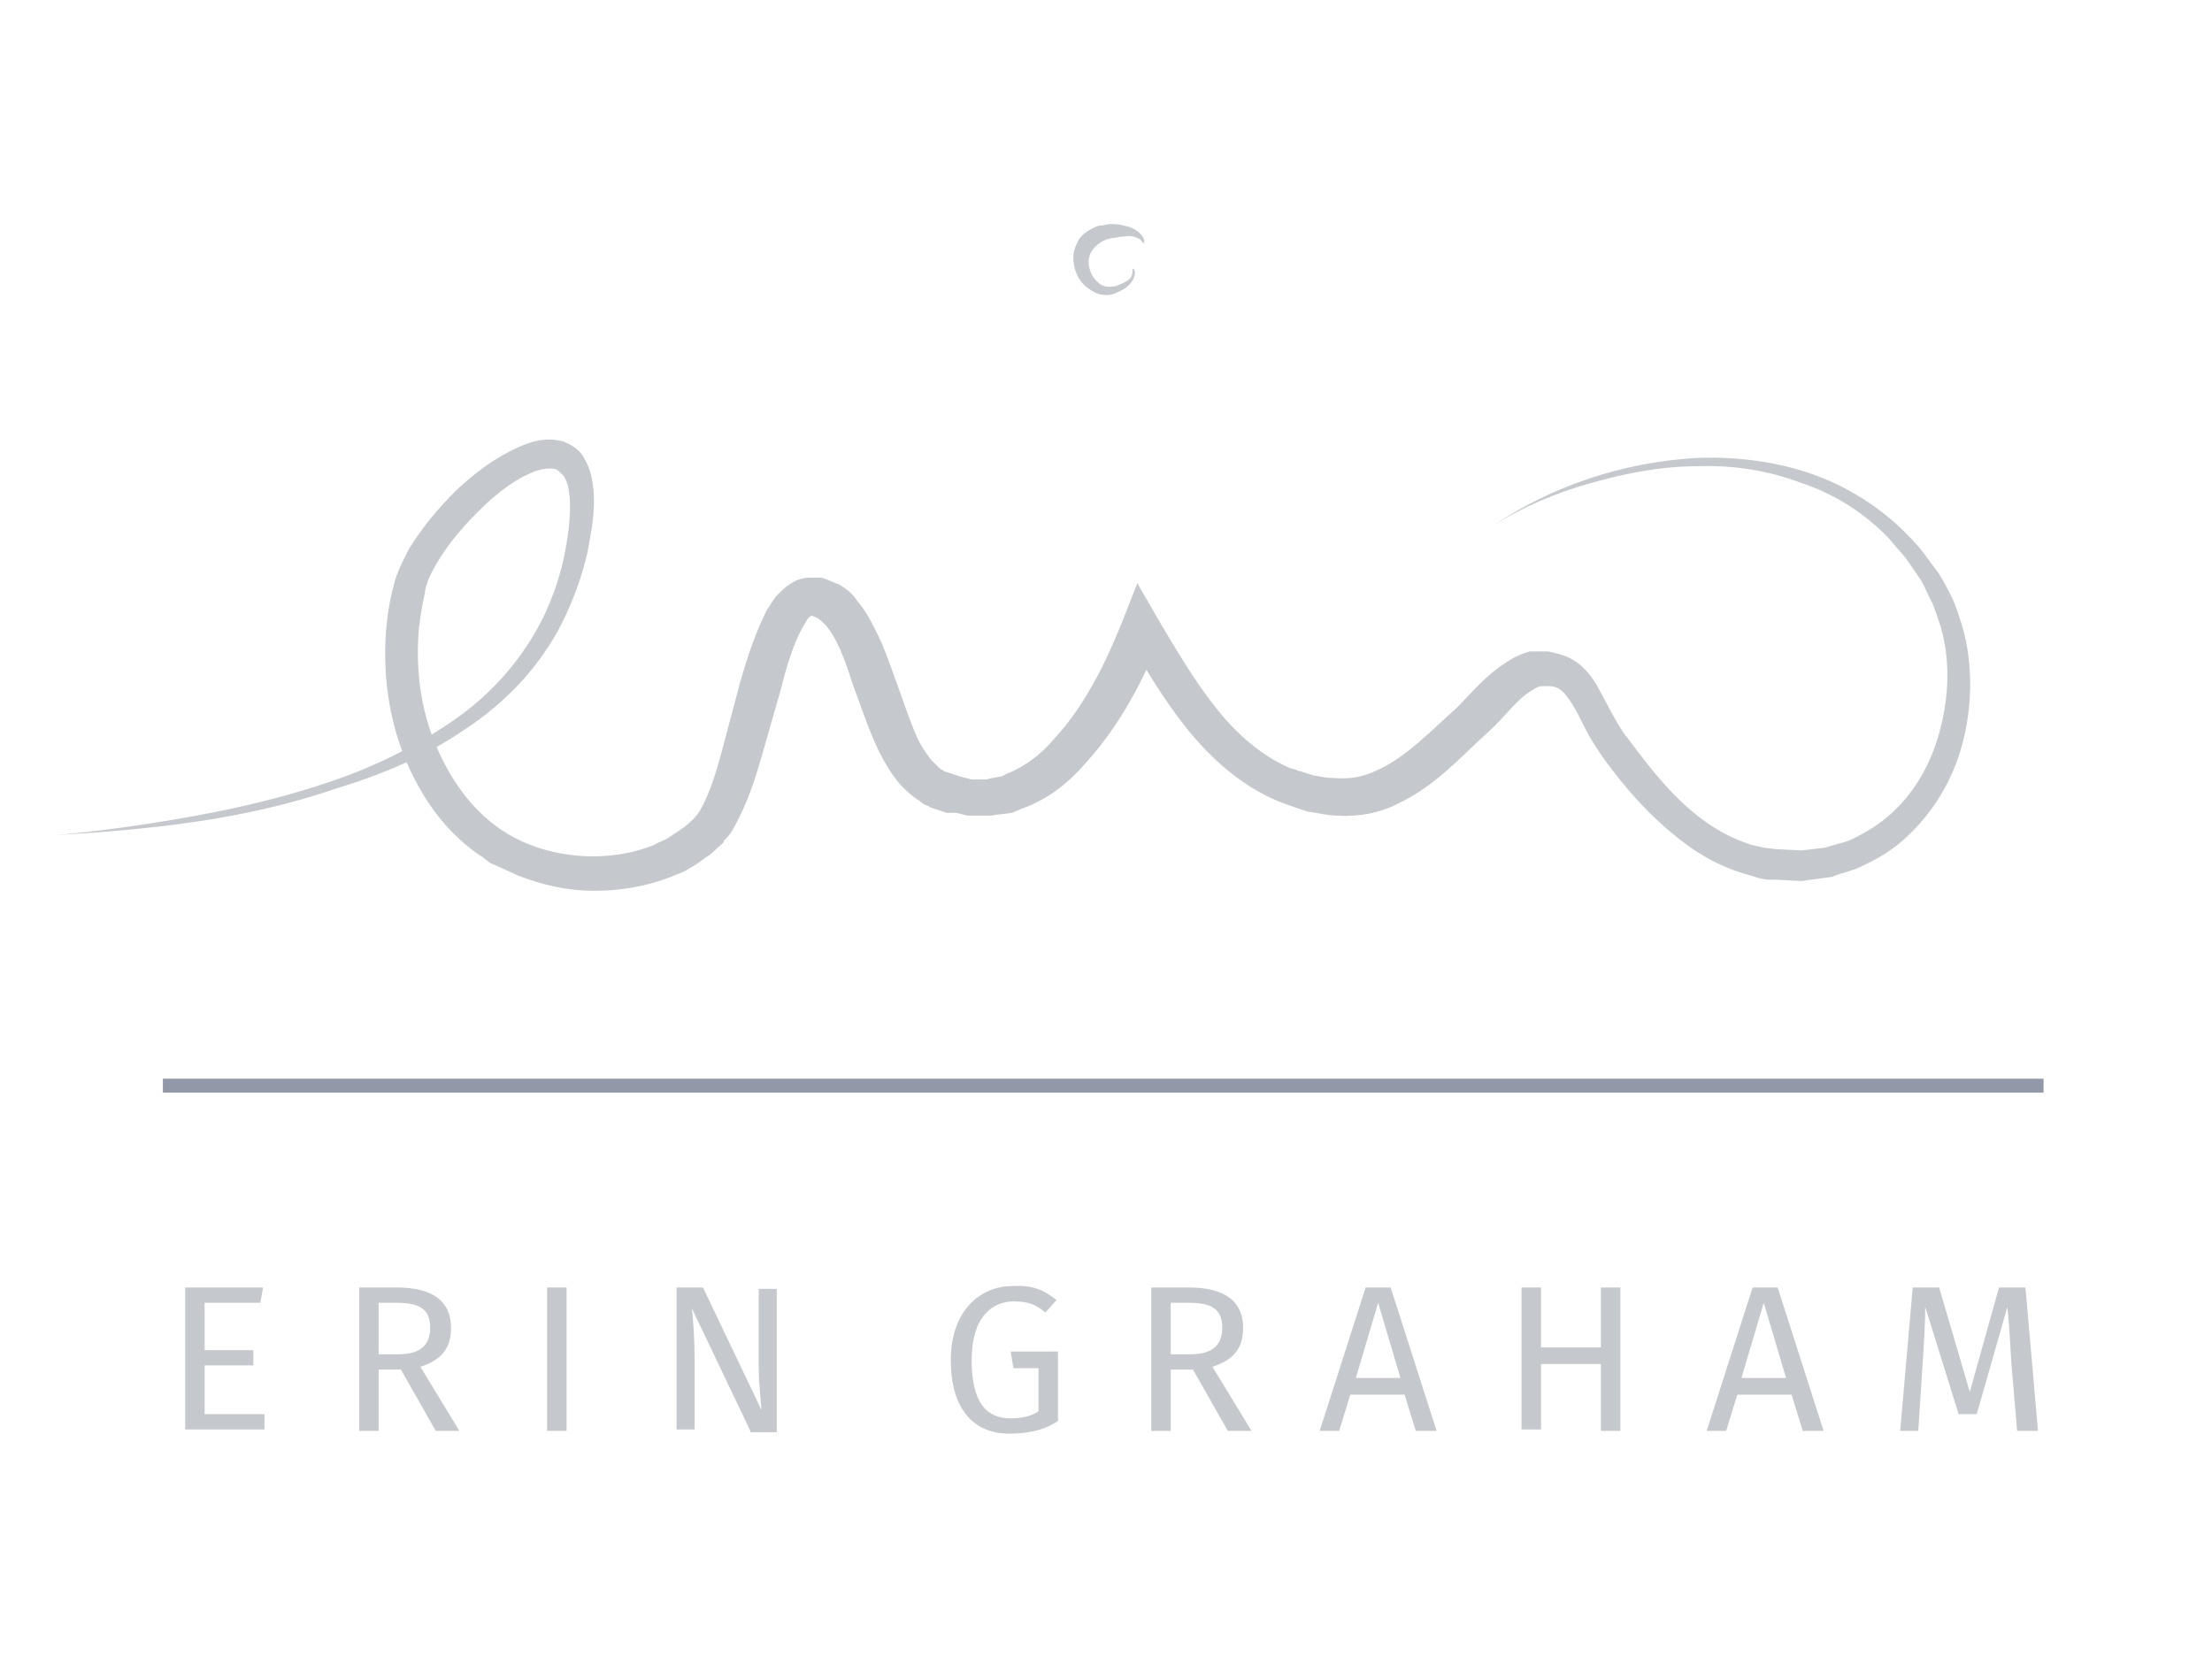 <?xml version="1.0" encoding="utf-8"?>
<!-- Generator: Adobe Illustrator 19.1.0, SVG Export Plug-In . SVG Version: 6.00 Build 0)  -->
<!DOCTYPE svg PUBLIC "-//W3C//DTD SVG 1.1//EN" "http://www.w3.org/Graphics/SVG/1.1/DTD/svg11.dtd">
<svg version="1.1" id="Layer_1" xmlns="http://www.w3.org/2000/svg" xmlns:xlink="http://www.w3.org/1999/xlink" x="0px" y="0px"
	 width="158.9px" height="120.7px" viewBox="0 0 158.9 120.7" style="enable-background:new 0 0 158.9 120.7;" xml:space="preserve"
	>
<style type="text/css">
	.st0{fill:#C5C9CD;}
	.st1{fill:#EAEAEA;}
	.st2{fill:#9198A8;}
	.st3{fill:#7F8899;}
	.st4{fill:none;stroke:#9198A8;stroke-miterlimit:10;}
</style>
<rect x="22.9" y="-326.2" class="st0" width="55.8" height="37.9"/>
<rect x="78.7" y="-326.2" class="st1" width="55.8" height="37.9"/>
<rect x="-32.9" y="-326.2" class="st2" width="55.8" height="37.9"/>
<rect x="-88.7" y="-326.2" class="st3" width="55.8" height="37.9"/>
<g>
	<g>
		<path class="st0" d="M-383.3-40.9c-14.1-1-36.9,2.6-43.1,17.6c-8,19.4,27.3,17.3,36.8,18.4c-0.6-1.4-1.2-2.8-1.8-4.3
			c-8.8,7.1-17.8,14.2-24.8,23c-4,5-11.6,15.2-7.2,22c4.5,6.9,16.6,5.4,23.5,4.9c11.7-1,23.3-3,34.7-6c3.1-0.8,1.8-5.7-1.3-4.8
			c-9.1,2.5-18.4,4.3-27.8,5.3c-4.1,0.5-8.2,0.9-12.3,0.9c-3.2,0.1-8.8,0.4-11.3-1.9c-5.9-5.4,6.8-18.8,10.2-22.4
			c6.1-6.4,13-11.9,19.9-17.5c1.9-1.5,0.1-4-1.8-4.3c-7.2-0.9-14.5-0.4-21.7-1.7c-3.1-0.5-7-1.3-9.3-3.5c-3.4-3.1-1.3-7.4,1.2-10.2
			c8.5-9.5,24.1-11.6,36-10.8C-380-35.7-380.1-40.7-383.3-40.9L-383.3-40.9z"/>
	</g>
</g>
<line class="st4" x1="11.7" y1="78" x2="146.8" y2="78"/>
<g>
	<path class="st0" d="M14.7,93.6V97h3.5v1.1h-3.5v3.5h4.3v1.1h-5.7V92.5h5.6l-0.2,1.1H14.7z"/>
	<path class="st0" d="M27.2,98.4v4.4h-1.4V92.5h2.7c2.6,0,3.9,1,3.9,2.9c0,1.5-0.7,2.3-2.2,2.8l2.8,4.6h-1.7l-2.5-4.4H27.2z
		 M30.9,95.4c0-1.3-0.7-1.8-2.4-1.8h-1.3v3.7h1.4C30,97.3,30.9,96.8,30.9,95.4z"/>
	<path class="st0" d="M39.3,102.8V92.5h1.4v10.3H39.3z"/>
	<path class="st0" d="M53.9,102.8L49.7,94c0.1,0.9,0.2,2.1,0.2,4v4.7h-1.3V92.5h1.9l4.2,8.8c0-0.2-0.2-1.9-0.2-3.1v-5.6h1.3v10.3
		H53.9z"/>
	<path class="st0" d="M75.9,93.4l-0.8,0.9c-0.7-0.6-1.3-0.8-2.3-0.8c-1.5,0-3,1.1-3,4.2c0,3,1,4.2,2.8,4.2c0.7,0,1.4-0.1,2-0.5v-3.1
		h-1.8l-0.2-1.2H76v5c-0.9,0.6-2,0.9-3.5,0.9c-2.6,0-4.2-1.8-4.2-5.3c0-3.5,2.1-5.3,4.4-5.3C74.2,92.3,75,92.7,75.9,93.4z"/>
	<path class="st0" d="M84.1,98.4v4.4h-1.4V92.5h2.7c2.6,0,3.9,1,3.9,2.9c0,1.5-0.7,2.3-2.2,2.8l2.8,4.6h-1.7l-2.5-4.4H84.1z
		 M87.8,95.4c0-1.3-0.7-1.8-2.4-1.8h-1.3v3.7h1.4C86.9,97.3,87.8,96.8,87.8,95.4z"/>
	<path class="st0" d="M97,100.2l-0.8,2.6h-1.4l3.3-10.3h1.8l3.3,10.3h-1.5l-0.8-2.6H97z M99,93.6L97.4,99h3.2L99,93.6z"/>
	<path class="st0" d="M110.7,97.9v4.8h-1.4V92.5h1.4v4.3h4.3v-4.3h1.4v10.3H115v-4.8H110.7z"/>
	<path class="st0" d="M124.8,100.2l-0.8,2.6h-1.4l3.3-10.3h1.8l3.3,10.3h-1.5l-0.8-2.6H124.8z M126.7,93.6l-1.6,5.4h3.2L126.7,93.6z
		"/>
	<path class="st0" d="M144.9,102.8l-0.4-4.7c-0.1-1.6-0.2-3.4-0.3-4.2l-2.2,7.7h-1.3l-2.4-7.7c0,1.2-0.1,2.8-0.2,4.3l-0.3,4.6h-1.3
		l0.9-10.3h1.9l2.2,7.5l2.1-7.5h1.9l0.9,10.3H144.9z"/>
</g>
<g>
	<path class="st0" d="M4,60c3.4-0.3,6.8-0.8,10.1-1.4c3.3-0.6,6.6-1.4,9.8-2.5c3.2-1.1,6.2-2.6,8.9-4.5c2.7-1.9,4.9-4.5,6.3-7.4
		c0.7-1.5,1.2-3,1.5-4.6c0.3-1.6,0.5-3.3,0.2-4.7c-0.1-0.3-0.2-0.6-0.4-0.8c-0.2-0.2-0.3-0.3-0.5-0.4c-0.5-0.1-1.2,0-1.8,0.3
		c-1.4,0.6-2.7,1.7-3.8,2.8c-1.1,1.1-2.2,2.4-3,3.8c-0.4,0.7-0.7,1.3-0.8,2.1c-0.2,0.9-0.3,1.6-0.4,2.4c-0.3,3.2,0.2,6.5,1.6,9.3
		c1.4,2.9,3.5,5.2,6.4,6.3c2.8,1.1,6.2,1.1,8.9,0c0.3-0.2,0.7-0.3,1-0.5c0.3-0.2,0.6-0.4,0.9-0.6c0.6-0.4,1.2-1,1.4-1.4
		c0.7-1.2,1.2-2.9,1.6-4.4l1.3-4.9c0.5-1.7,1-3.3,1.9-5.1c0.3-0.4,0.5-0.9,1-1.3c0.4-0.4,1.1-1,2.1-1l0.3,0l0.2,0l0.1,0l0.2,0
		l0.3,0.1c0.3,0.1,0.7,0.3,1,0.4c0.5,0.3,1,0.7,1.3,1.2c0.7,0.8,1.1,1.7,1.5,2.5c0.4,0.8,0.7,1.7,1,2.5c0.6,1.6,1.1,3.2,1.7,4.6
		c0.3,0.7,0.7,1.3,1.1,1.8c0.2,0.2,0.4,0.4,0.6,0.6l0.2,0.1l0,0c0,0-0.2-0.1-0.1,0l0.1,0l0.1,0.1l0.6,0.2l0.6,0.2l0.4,0.1
		c0.1,0,0.3,0.1,0.4,0.1c0.2,0,0.3,0,0.5,0l0.5,0c0.2,0,0.3-0.1,0.5-0.1l0.5-0.1c0.2,0,0.3-0.1,0.5-0.2c1.3-0.5,2.5-1.4,3.5-2.6
		c2.1-2.3,3.6-5.3,4.8-8.3l1.1-2.8l1.5,2.6c1.3,2.2,2.6,4.4,4.1,6.3c1.5,1.9,3.3,3.5,5.4,4.4l0.4,0.1l0.2,0.1l0.1,0l0,0l0,0
		c0,0,0.1,0,0,0l0.9,0.3c0.6,0.1,1,0.2,1.6,0.2c1.1,0.1,2.1-0.1,3.1-0.6c2-0.9,3.8-2.8,5.7-4.5c0.8-0.8,1.7-1.9,2.9-2.8
		c0.6-0.4,1.2-0.9,2.3-1.2c0.2,0,0.2,0,0.5,0l0.2,0c0.2,0,0.3,0,0.6,0c0.5,0.1,0.9,0.2,1.4,0.4c0.9,0.4,1.5,1.1,1.9,1.7
		c0.4,0.6,0.7,1.3,1,1.8c0.3,0.6,0.6,1.1,0.9,1.6c0.2,0.3,0.3,0.5,0.5,0.7l0.6,0.8c1.5,2,3.1,3.9,5.1,5.3c1,0.7,2,1.2,3.2,1.6
		l0.9,0.2l0.8,0.1l1.9,0.1l1.7-0.2c0.6-0.2,1.1-0.3,1.7-0.5c1.1-0.5,2.1-1.1,3-1.9c1.8-1.6,3-3.8,3.6-6.2c0.6-2.4,0.7-4.9,0-7.3
		c-0.2-0.6-0.4-1.2-0.6-1.7c-0.3-0.5-0.5-1.1-0.8-1.6l-1.1-1.6c-0.4-0.5-0.8-0.9-1.2-1.4c-1.7-1.8-3.9-3.2-6.3-4
		c-2.4-0.9-4.9-1.3-7.5-1.2c-2.6,0-5.1,0.5-7.6,1.2c-2.5,0.7-4.9,1.7-7.1,3.1c4.3-2.9,9.4-4.6,14.7-4.9c2.6-0.1,5.3,0.2,7.8,1
		c2.5,0.8,4.9,2.2,6.9,4.1c0.5,0.5,1,1,1.4,1.5l1.2,1.6c0.4,0.6,0.7,1.2,1,1.8c0.3,0.6,0.5,1.3,0.7,1.9c0.8,2.6,0.8,5.5,0.2,8.1
		c-0.6,2.7-2,5.2-4,7.1c-1,1-2.2,1.7-3.5,2.3c-0.6,0.3-1.3,0.4-2,0.7c-0.7,0.1-1.5,0.2-2.2,0.3l-1.9-0.1l-0.1,0l-0.1,0l0,0l-0.1,0
		l-0.3,0l-0.5-0.1l-1-0.3c-1.4-0.4-2.6-1-3.8-1.8c-2.3-1.6-4.2-3.6-5.8-5.7l-0.6-0.8c-0.2-0.3-0.4-0.6-0.6-0.9
		c-0.4-0.6-0.7-1.2-1-1.8c-0.6-1.2-1.2-2.2-1.8-2.4c-0.2-0.1-0.4-0.1-0.5-0.1c0,0-0.2,0-0.4,0l-0.2,0c0.1,0,0,0,0,0
		c-0.2,0-0.7,0.3-1.1,0.6c-0.9,0.7-1.6,1.7-2.7,2.7c-1.9,1.7-3.7,3.8-6.4,5.1c-1.3,0.7-2.9,1-4.4,0.9c-0.7,0-1.5-0.2-2.2-0.3
		l-0.9-0.3l-1.1-0.4c-2.7-1.1-4.9-3.1-6.6-5.2c-1.7-2.1-3.1-4.5-4.4-6.7l2.6-0.2c-1.3,3.2-2.9,6.4-5.4,9.2c-1.2,1.4-2.7,2.7-4.7,3.4
		c-0.2,0.1-0.5,0.2-0.7,0.3l-0.8,0.1c-0.3,0-0.5,0.1-0.8,0.1l-0.8,0c-0.3,0-0.5,0-0.8,0l-0.8-0.2L68,58.4l-0.6-0.2l-0.6-0.2
		l-0.1-0.1l-0.1,0c0.1,0-0.2-0.1-0.2-0.1l0,0L66,57.5c-0.5-0.3-0.9-0.7-1.3-1.1c-0.7-0.8-1.2-1.7-1.6-2.5c-0.8-1.7-1.3-3.3-1.9-4.9
		c-0.5-1.6-1.1-3.2-1.9-4.1c-0.2-0.2-0.4-0.4-0.6-0.5c-0.1-0.1-0.1,0-0.2-0.1l-0.3-0.1c0,0-0.1,0,0.1,0l0,0l0,0c0,0,0,0,0,0
		c0.1,0,0,0-0.1,0.1c-0.2,0.1-0.3,0.4-0.5,0.7c-0.7,1.2-1.2,2.9-1.6,4.5l-1.4,4.9c-0.5,1.7-1,3.3-2,5.1c-0.1,0.2-0.3,0.5-0.5,0.7
		l-0.2,0.2L52,60.5l-0.1,0.1l0,0l-0.1,0.1c-0.4,0.3-0.7,0.7-1.1,0.9c-0.4,0.3-0.8,0.6-1.2,0.8c-0.4,0.3-0.9,0.4-1.3,0.6
		c-1.8,0.7-3.7,1-5.5,1c-1.9,0-3.7-0.4-5.5-1.1c-0.4-0.2-0.9-0.4-1.3-0.6L35.2,62l-0.5-0.4c-0.8-0.5-1.5-1.1-2.2-1.8
		c-1.3-1.3-2.3-2.9-3.1-4.6c-1.5-3.3-2-7-1.6-10.6c0.1-0.9,0.3-1.9,0.5-2.6c0.2-0.9,0.7-1.8,1.1-2.6c1-1.6,2.1-2.9,3.4-4.2
		c1.3-1.2,2.7-2.3,4.5-3.1c0.9-0.4,1.9-0.7,3.1-0.4c0.6,0.2,1.2,0.6,1.5,1.1c0.3,0.5,0.5,1,0.6,1.5c0.4,2,0,3.7-0.3,5.4
		c-0.4,1.7-1,3.4-1.8,5c-1.6,3.2-4.1,5.8-7,7.7c-2.9,2-6.1,3.3-9.4,4.3C17.6,58.9,10.8,59.6,4,60z"/>
</g>
<g>
	<path class="st0" d="M82.2,17.6c0,0-0.1-0.2-0.3-0.4c-0.3-0.2-0.7-0.3-1.2-0.2c-0.3,0-0.6,0.1-0.8,0.1c-0.1,0-0.3,0.1-0.4,0.1
		c-0.2,0.1-0.3,0.1-0.4,0.2c-0.5,0.3-0.9,0.8-0.9,1.4c0,0.6,0.3,1.2,0.7,1.5c0.2,0.2,0.5,0.3,0.7,0.3c0.2,0,0.5,0,0.7-0.1
		c0.5-0.2,0.9-0.4,1-0.7c0.1-0.3,0-0.5,0.1-0.5c0,0,0.2,0.1,0.1,0.5c-0.1,0.4-0.4,0.8-1,1.1c-0.3,0.1-0.5,0.3-1,0.3
		c-0.4,0-0.8-0.1-1.2-0.4c-0.7-0.4-1.2-1.3-1.2-2.3c0-0.5,0.2-0.9,0.4-1.3c0.3-0.4,0.6-0.6,1-0.8c0.2-0.1,0.4-0.2,0.6-0.2
		c0.2,0,0.4-0.1,0.6-0.1c0.4,0,0.7,0,1,0.1c0.6,0.1,1.1,0.4,1.3,0.7c0.1,0.1,0.2,0.3,0.2,0.4C82.1,17.5,82.2,17.6,82.2,17.6z"/>
</g>
<g>
</g>
<g>
</g>
<g>
</g>
<g>
</g>
<g>
</g>
<g>
</g>
</svg>
